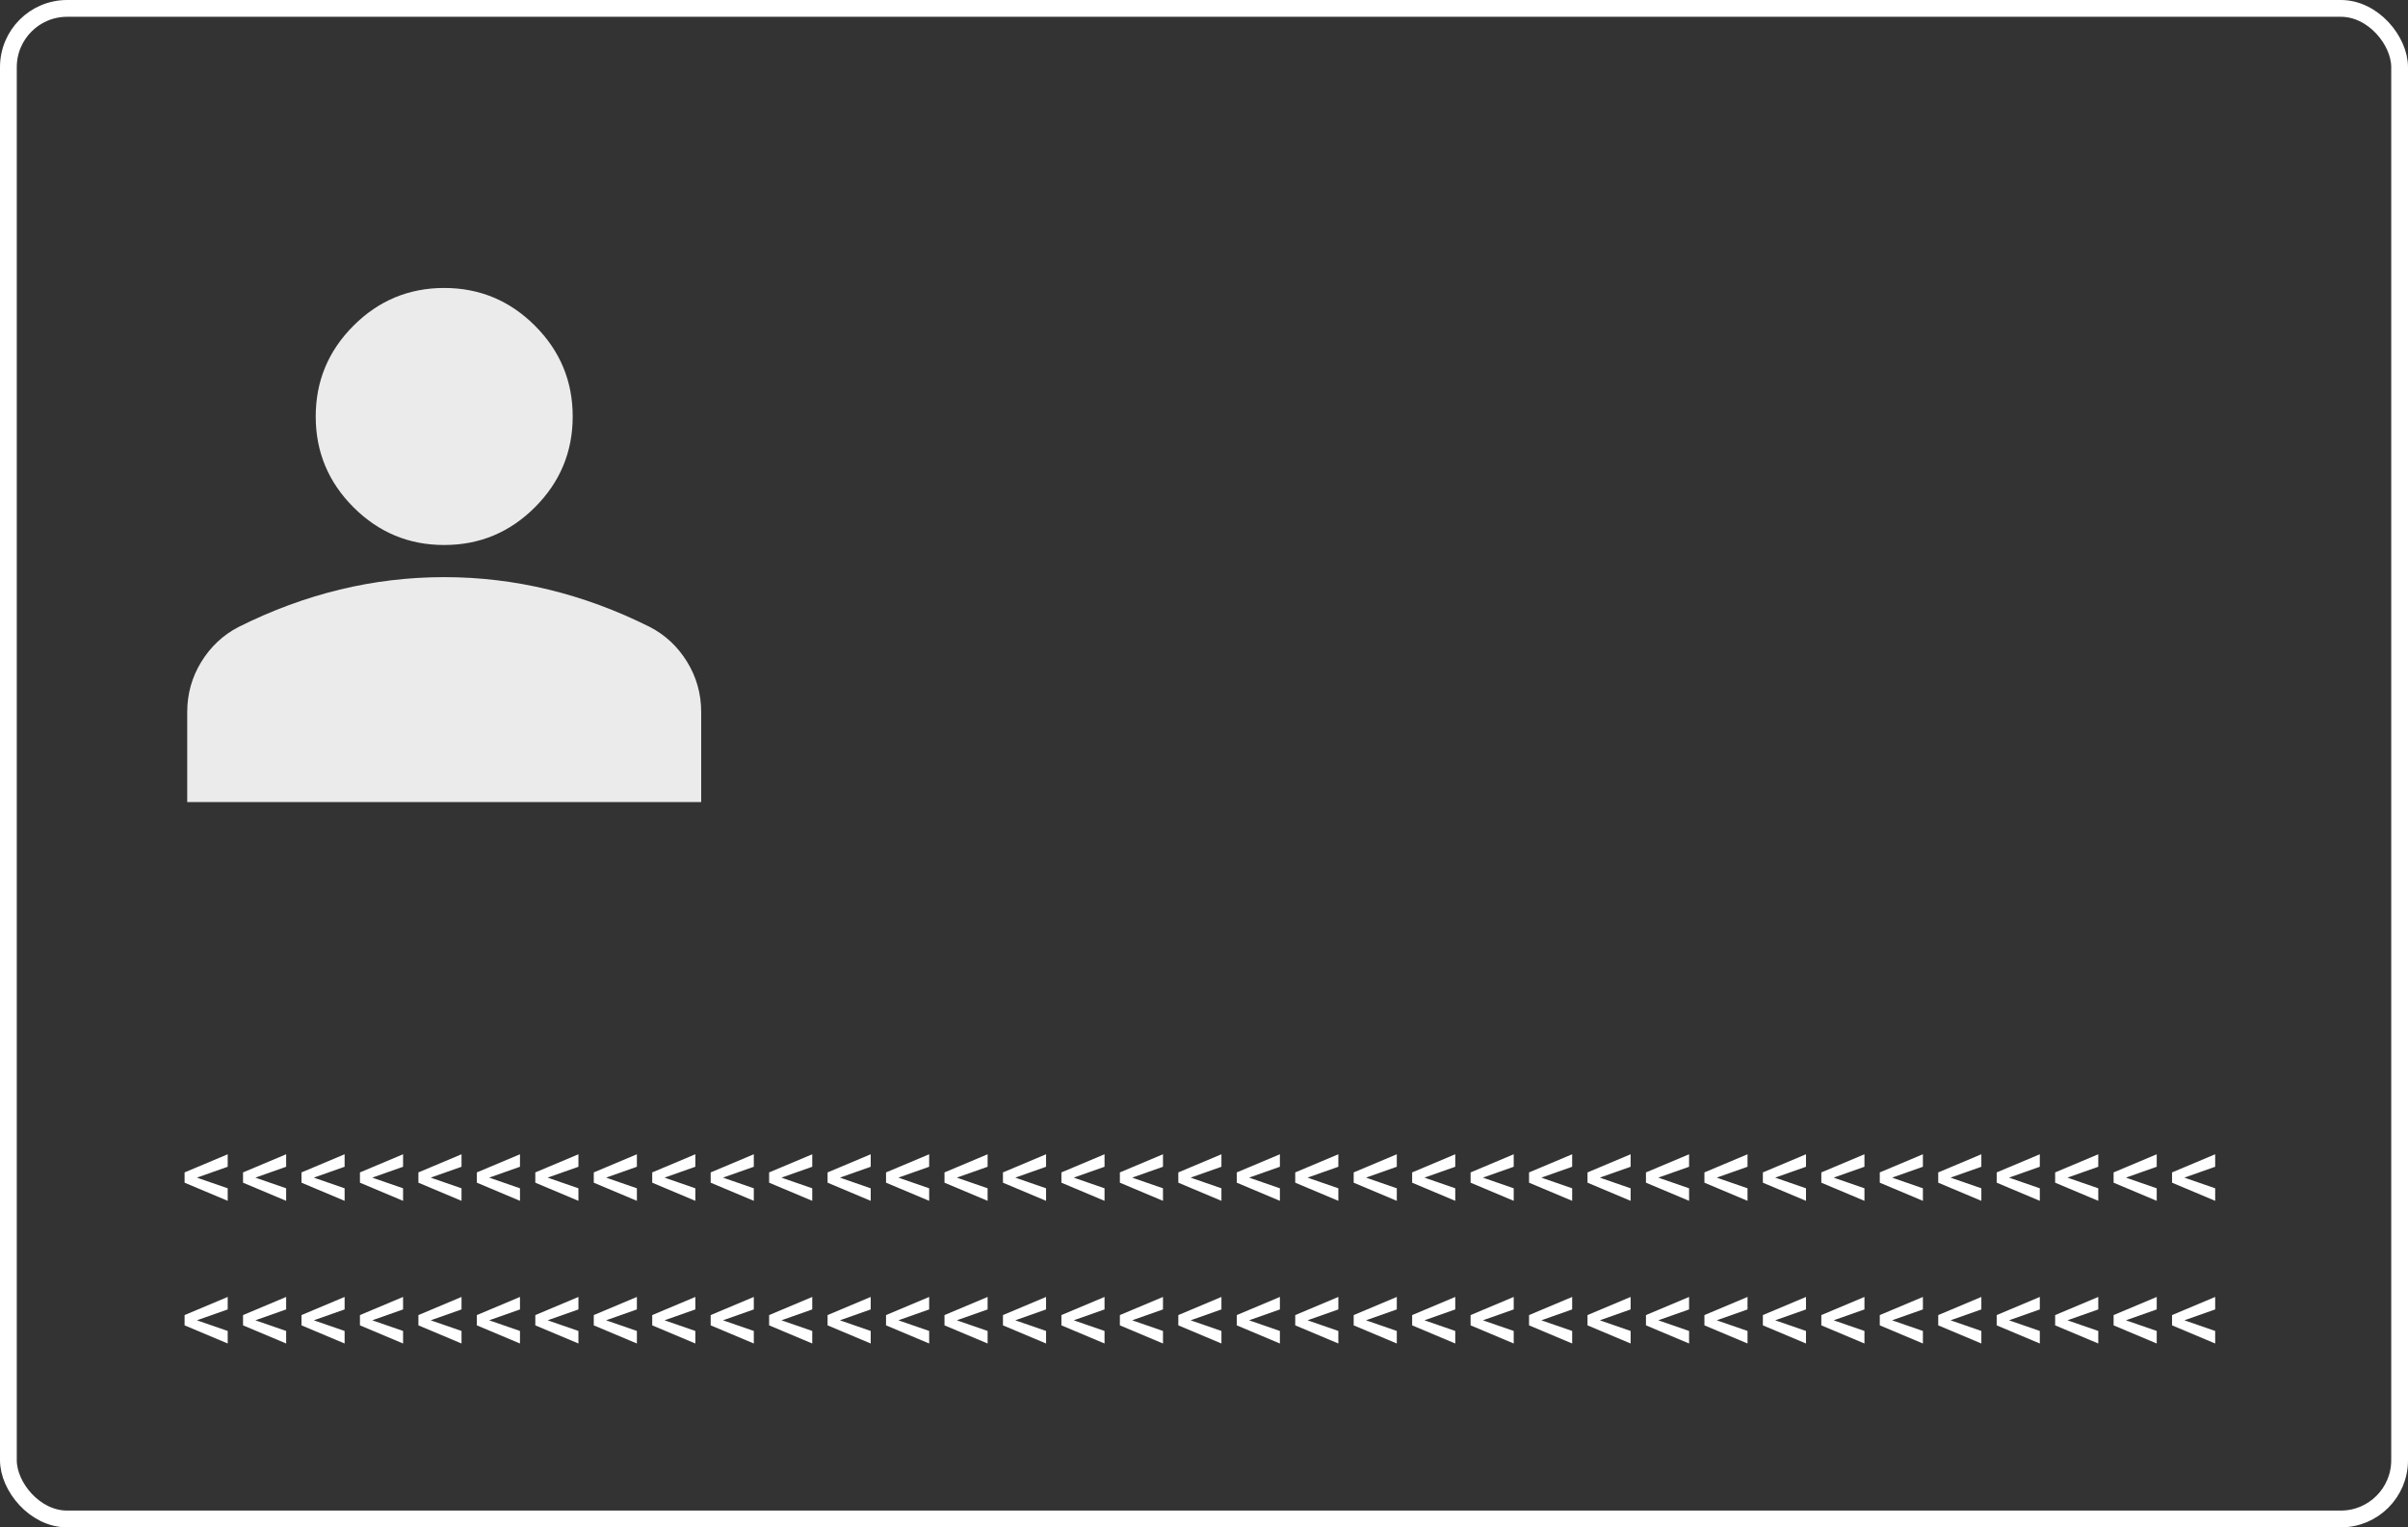 <svg width="287" height="182" viewBox="0 0 287 182" fill="none" xmlns="http://www.w3.org/2000/svg">
<rect x="0" y="0" width="287" height="182" fill="#333333" stroke="none"/>
<rect x="1" y="1" width="285" height="180" rx="7" stroke="white" stroke-width="2"/>
<path d="M52.943 64.943C48.732 64.943 45.127 63.444 42.127 60.444C39.128 57.445 37.629 53.84 37.629 49.629C37.629 45.417 39.128 41.812 42.127 38.813C45.127 35.814 48.732 34.314 52.943 34.314C57.155 34.314 60.76 35.814 63.759 38.813C66.758 41.812 68.258 45.417 68.258 49.629C68.258 53.84 66.758 57.445 63.759 60.444C60.76 63.444 57.155 64.943 52.943 64.943ZM22.314 95.572V84.852C22.314 82.682 22.873 80.688 23.989 78.87C25.106 77.051 26.59 75.663 28.44 74.706C32.396 72.728 36.416 71.244 40.5 70.255C44.584 69.266 48.732 68.772 52.943 68.772C57.155 68.772 61.302 69.266 65.386 70.255C69.47 71.244 73.49 72.728 77.446 74.706C79.297 75.663 80.781 77.051 81.897 78.87C83.014 80.688 83.572 82.682 83.572 84.852V95.572H22.314Z" fill="white" fill-opacity="0.9"/>
<path d="M264.018 143.092L258.879 140.93V139.705L264.018 137.543V139.031L260.731 140.191L260.35 140.326L260.731 140.461L264.018 141.598V143.092Z" fill="white"/>
<path d="M257.051 143.092L251.912 140.93V139.705L257.051 137.543V139.031L253.764 140.191L253.383 140.326L253.764 140.461L257.051 141.598V143.092Z" fill="white"/>
<path d="M250.084 143.092L244.945 140.93V139.705L250.084 137.543V139.031L246.797 140.191L246.416 140.326L246.797 140.461L250.084 141.598V143.092Z" fill="white"/>
<path d="M243.117 143.092L237.978 140.93V139.705L243.117 137.543V139.031L239.83 140.191L239.449 140.326L239.83 140.461L243.117 141.598V143.092Z" fill="white"/>
<path d="M236.15 143.092L231.011 140.93V139.705L236.15 137.543V139.031L232.862 140.191L232.482 140.326L232.862 140.461L236.15 141.598V143.092Z" fill="white"/>
<path d="M229.183 143.092L224.044 140.93V139.705L229.183 137.543V139.031L225.895 140.191L225.515 140.326L225.895 140.461L229.183 141.598V143.092Z" fill="white"/>
<path d="M222.216 143.092L217.077 140.93V139.705L222.216 137.543V139.031L218.928 140.191L218.548 140.326L218.928 140.461L222.216 141.598V143.092Z" fill="white"/>
<path d="M215.249 143.092L210.11 140.93V139.705L215.249 137.543V139.031L211.961 140.191L211.581 140.326L211.961 140.461L215.249 141.598V143.092Z" fill="white"/>
<path d="M208.281 143.092L203.143 140.93V139.705L208.281 137.543V139.031L204.994 140.191L204.614 140.326L204.994 140.461L208.281 141.598V143.092Z" fill="white"/>
<path d="M201.314 143.092L196.176 140.93V139.705L201.314 137.543V139.031L198.027 140.191L197.646 140.326L198.027 140.461L201.314 141.598V143.092Z" fill="white"/>
<path d="M194.347 143.092L189.209 140.93V139.705L194.347 137.543V139.031L191.06 140.191L190.679 140.326L191.06 140.461L194.347 141.598V143.092Z" fill="white"/>
<path d="M187.38 143.092L182.242 140.93V139.705L187.38 137.543V139.031L184.093 140.191L183.712 140.326L184.093 140.461L187.38 141.598V143.092Z" fill="white"/>
<path d="M180.413 143.092L175.275 140.93V139.705L180.413 137.543V139.031L177.126 140.191L176.745 140.326L177.126 140.461L180.413 141.598V143.092Z" fill="white"/>
<path d="M173.446 143.092L168.308 140.93V139.705L173.446 137.543V139.031L170.159 140.191L169.778 140.326L170.159 140.461L173.446 141.598V143.092Z" fill="white"/>
<path d="M166.479 143.092L161.341 140.93V139.705L166.479 137.543V139.031L163.192 140.191L162.811 140.326L163.192 140.461L166.479 141.598V143.092Z" fill="white"/>
<path d="M159.512 143.092L154.374 140.93V139.705L159.512 137.543V139.031L156.225 140.191L155.844 140.326L156.225 140.461L159.512 141.598V143.092Z" fill="white"/>
<path d="M152.545 143.092L147.407 140.93V139.705L152.545 137.543V139.031L149.258 140.191L148.877 140.326L149.258 140.461L152.545 141.598V143.092Z" fill="white"/>
<path d="M145.578 143.092L140.44 140.93V139.705L145.578 137.543V139.031L142.291 140.191L141.91 140.326L142.291 140.461L145.578 141.598V143.092Z" fill="white"/>
<path d="M138.611 143.092L133.473 140.93V139.705L138.611 137.543V139.031L135.324 140.191L134.943 140.326L135.324 140.461L138.611 141.598V143.092Z" fill="white"/>
<path d="M131.644 143.092L126.505 140.93V139.705L131.644 137.543V139.031L128.357 140.191L127.976 140.326L128.357 140.461L131.644 141.598V143.092Z" fill="white"/>
<path d="M124.677 143.092L119.538 140.93V139.705L124.677 137.543V139.031L121.39 140.191L121.009 140.326L121.39 140.461L124.677 141.598V143.092Z" fill="white"/>
<path d="M117.71 143.092L112.571 140.93V139.705L117.71 137.543V139.031L114.423 140.191L114.042 140.326L114.423 140.461L117.71 141.598V143.092Z" fill="white"/>
<path d="M110.743 143.092L105.604 140.93V139.705L110.743 137.543V139.031L107.456 140.191L107.075 140.326L107.456 140.461L110.743 141.598V143.092Z" fill="white"/>
<path d="M103.776 143.092L98.637 140.93V139.705L103.776 137.543V139.031L100.489 140.191L100.108 140.326L100.489 140.461L103.776 141.598V143.092Z" fill="white"/>
<path d="M96.809 143.092L91.67 140.93V139.705L96.809 137.543V139.031L93.522 140.191L93.141 140.326L93.522 140.461L96.809 141.598V143.092Z" fill="white"/>
<path d="M89.842 143.092L84.703 140.93V139.705L89.842 137.543V139.031L86.555 140.191L86.174 140.326L86.555 140.461L89.842 141.598V143.092Z" fill="white"/>
<path d="M82.875 143.092L77.736 140.93V139.705L82.875 137.543V139.031L79.588 140.191L79.207 140.326L79.588 140.461L82.875 141.598V143.092Z" fill="white"/>
<path d="M75.908 143.092L70.769 140.93V139.705L75.908 137.543V139.031L72.621 140.191L72.24 140.326L72.621 140.461L75.908 141.598V143.092Z" fill="white"/>
<path d="M68.941 143.092L63.802 140.93V139.705L68.941 137.543V139.031L65.654 140.191L65.273 140.326L65.654 140.461L68.941 141.598V143.092Z" fill="white"/>
<path d="M61.974 143.092L56.835 140.93V139.705L61.974 137.543V139.031L58.687 140.191L58.306 140.326L58.687 140.461L61.974 141.598V143.092Z" fill="white"/>
<path d="M55.007 143.092L49.868 140.93V139.705L55.007 137.543V139.031L51.72 140.191L51.339 140.326L51.72 140.461L55.007 141.598V143.092Z" fill="white"/>
<path d="M48.04 143.092L42.901 140.93V139.705L48.04 137.543V139.031L44.753 140.191L44.372 140.326L44.753 140.461L48.04 141.598V143.092Z" fill="white"/>
<path d="M41.073 143.092L35.934 140.93V139.705L41.073 137.543V139.031L37.786 140.191L37.405 140.326L37.786 140.461L41.073 141.598V143.092Z" fill="white"/>
<path d="M34.106 143.092L28.967 140.93V139.705L34.106 137.543V139.031L30.819 140.191L30.438 140.326L30.819 140.461L34.106 141.598V143.092Z" fill="white"/>
<path d="M27.139 143.092L22 140.93V139.705L27.139 137.543V139.031L23.852 140.191L23.471 140.326L23.852 140.461L27.139 141.598V143.092Z" fill="white"/>
<path d="M264.018 160.092L258.879 157.93V156.705L264.018 154.543V156.031L260.731 157.191L260.35 157.326L260.731 157.461L264.018 158.598V160.092Z" fill="white"/>
<path d="M257.051 160.092L251.912 157.93V156.705L257.051 154.543V156.031L253.764 157.191L253.383 157.326L253.764 157.461L257.051 158.598V160.092Z" fill="white"/>
<path d="M250.084 160.092L244.945 157.93V156.705L250.084 154.543V156.031L246.797 157.191L246.416 157.326L246.797 157.461L250.084 158.598V160.092Z" fill="white"/>
<path d="M243.117 160.092L237.978 157.93V156.705L243.117 154.543V156.031L239.83 157.191L239.449 157.326L239.83 157.461L243.117 158.598V160.092Z" fill="white"/>
<path d="M236.15 160.092L231.011 157.93V156.705L236.15 154.543V156.031L232.862 157.191L232.482 157.326L232.862 157.461L236.15 158.598V160.092Z" fill="white"/>
<path d="M229.183 160.092L224.044 157.93V156.705L229.183 154.543V156.031L225.895 157.191L225.515 157.326L225.895 157.461L229.183 158.598V160.092Z" fill="white"/>
<path d="M222.216 160.092L217.077 157.93V156.705L222.216 154.543V156.031L218.928 157.191L218.548 157.326L218.928 157.461L222.216 158.598V160.092Z" fill="white"/>
<path d="M215.249 160.092L210.11 157.93V156.705L215.249 154.543V156.031L211.961 157.191L211.581 157.326L211.961 157.461L215.249 158.598V160.092Z" fill="white"/>
<path d="M208.281 160.092L203.143 157.93V156.705L208.281 154.543V156.031L204.994 157.191L204.614 157.326L204.994 157.461L208.281 158.598V160.092Z" fill="white"/>
<path d="M201.314 160.092L196.176 157.93V156.705L201.314 154.543V156.031L198.027 157.191L197.646 157.326L198.027 157.461L201.314 158.598V160.092Z" fill="white"/>
<path d="M194.347 160.092L189.209 157.93V156.705L194.347 154.543V156.031L191.06 157.191L190.679 157.326L191.06 157.461L194.347 158.598V160.092Z" fill="white"/>
<path d="M187.38 160.092L182.242 157.93V156.705L187.38 154.543V156.031L184.093 157.191L183.712 157.326L184.093 157.461L187.38 158.598V160.092Z" fill="white"/>
<path d="M180.413 160.092L175.275 157.93V156.705L180.413 154.543V156.031L177.126 157.191L176.745 157.326L177.126 157.461L180.413 158.598V160.092Z" fill="white"/>
<path d="M173.446 160.092L168.308 157.93V156.705L173.446 154.543V156.031L170.159 157.191L169.778 157.326L170.159 157.461L173.446 158.598V160.092Z" fill="white"/>
<path d="M166.479 160.092L161.341 157.93V156.705L166.479 154.543V156.031L163.192 157.191L162.811 157.326L163.192 157.461L166.479 158.598V160.092Z" fill="white"/>
<path d="M159.512 160.092L154.374 157.93V156.705L159.512 154.543V156.031L156.225 157.191L155.844 157.326L156.225 157.461L159.512 158.598V160.092Z" fill="white"/>
<path d="M152.545 160.092L147.407 157.93V156.705L152.545 154.543V156.031L149.258 157.191L148.877 157.326L149.258 157.461L152.545 158.598V160.092Z" fill="white"/>
<path d="M145.578 160.092L140.44 157.93V156.705L145.578 154.543V156.031L142.291 157.191L141.91 157.326L142.291 157.461L145.578 158.598V160.092Z" fill="white"/>
<path d="M138.611 160.092L133.473 157.93V156.705L138.611 154.543V156.031L135.324 157.191L134.943 157.326L135.324 157.461L138.611 158.598V160.092Z" fill="white"/>
<path d="M131.644 160.092L126.505 157.93V156.705L131.644 154.543V156.031L128.357 157.191L127.976 157.326L128.357 157.461L131.644 158.598V160.092Z" fill="white"/>
<path d="M124.677 160.092L119.538 157.93V156.705L124.677 154.543V156.031L121.39 157.191L121.009 157.326L121.39 157.461L124.677 158.598V160.092Z" fill="white"/>
<path d="M117.71 160.092L112.571 157.93V156.705L117.71 154.543V156.031L114.423 157.191L114.042 157.326L114.423 157.461L117.71 158.598V160.092Z" fill="white"/>
<path d="M110.743 160.092L105.604 157.93V156.705L110.743 154.543V156.031L107.456 157.191L107.075 157.326L107.456 157.461L110.743 158.598V160.092Z" fill="white"/>
<path d="M103.776 160.092L98.637 157.93V156.705L103.776 154.543V156.031L100.489 157.191L100.108 157.326L100.489 157.461L103.776 158.598V160.092Z" fill="white"/>
<path d="M96.809 160.092L91.67 157.93V156.705L96.809 154.543V156.031L93.522 157.191L93.141 157.326L93.522 157.461L96.809 158.598V160.092Z" fill="white"/>
<path d="M89.842 160.092L84.703 157.93V156.705L89.842 154.543V156.031L86.555 157.191L86.174 157.326L86.555 157.461L89.842 158.598V160.092Z" fill="white"/>
<path d="M82.875 160.092L77.736 157.93V156.705L82.875 154.543V156.031L79.588 157.191L79.207 157.326L79.588 157.461L82.875 158.598V160.092Z" fill="white"/>
<path d="M75.908 160.092L70.769 157.93V156.705L75.908 154.543V156.031L72.621 157.191L72.24 157.326L72.621 157.461L75.908 158.598V160.092Z" fill="white"/>
<path d="M68.941 160.092L63.802 157.93V156.705L68.941 154.543V156.031L65.654 157.191L65.273 157.326L65.654 157.461L68.941 158.598V160.092Z" fill="white"/>
<path d="M61.974 160.092L56.835 157.93V156.705L61.974 154.543V156.031L58.687 157.191L58.306 157.326L58.687 157.461L61.974 158.598V160.092Z" fill="white"/>
<path d="M55.007 160.092L49.868 157.93V156.705L55.007 154.543V156.031L51.72 157.191L51.339 157.326L51.72 157.461L55.007 158.598V160.092Z" fill="white"/>
<path d="M48.04 160.092L42.901 157.93V156.705L48.04 154.543V156.031L44.753 157.191L44.372 157.326L44.753 157.461L48.04 158.598V160.092Z" fill="white"/>
<path d="M41.073 160.092L35.934 157.93V156.705L41.073 154.543V156.031L37.786 157.191L37.405 157.326L37.786 157.461L41.073 158.598V160.092Z" fill="white"/>
<path d="M34.106 160.092L28.967 157.93V156.705L34.106 154.543V156.031L30.819 157.191L30.438 157.326L30.819 157.461L34.106 158.598V160.092Z" fill="white"/>
<path d="M27.139 160.092L22 157.93V156.705L27.139 154.543V156.031L23.852 157.191L23.471 157.326L23.852 157.461L27.139 158.598V160.092Z" fill="white"/>
</svg>
